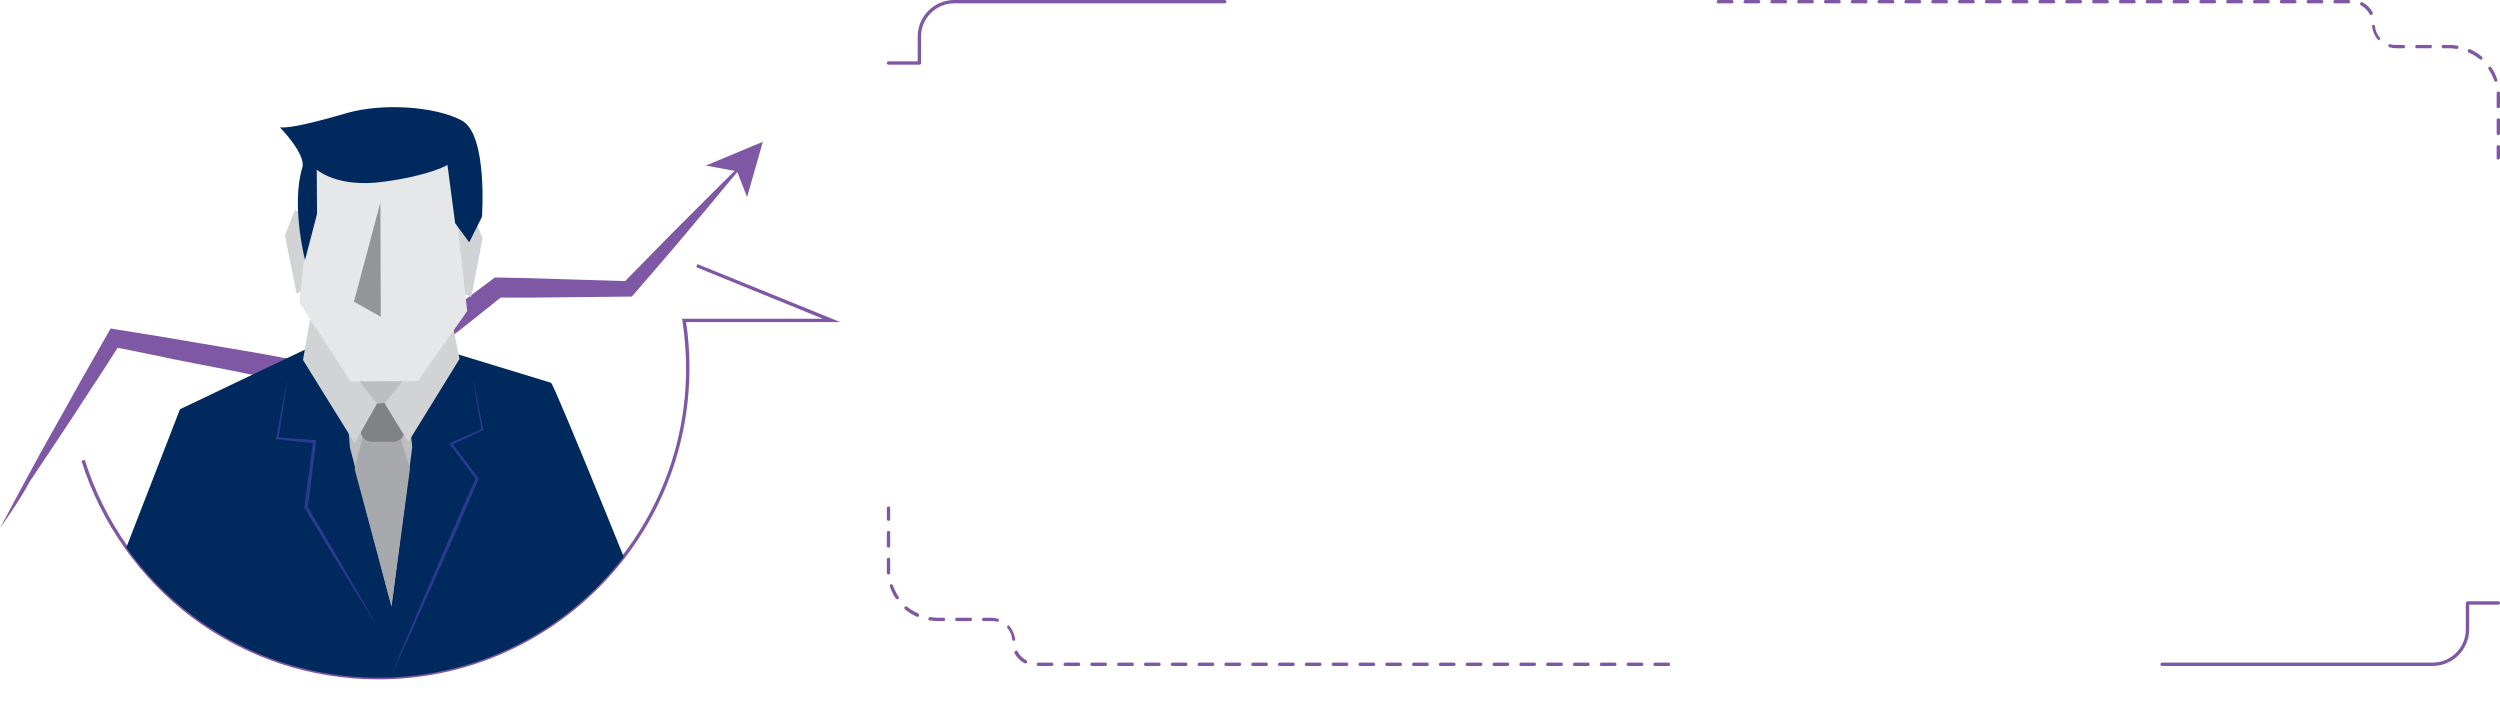 <?xml version="1.0" encoding="utf-8"?>
<!-- Generator: Adobe Illustrator 18.0.0, SVG Export Plug-In . SVG Version: 6.00 Build 0)  -->
<!DOCTYPE svg PUBLIC "-//W3C//DTD SVG 1.1//EN" "http://www.w3.org/Graphics/SVG/1.1/DTD/svg11.dtd">
<svg version="1.1" id="Layer_1" xmlns="http://www.w3.org/2000/svg" xmlns:xlink="http://www.w3.org/1999/xlink" x="0px" y="0px"
	 viewBox="0 0 745.9 213.1" enable-background="new 0 0 745.9 213.1" xml:space="preserve">
<g>
	<path fill="#7F58A5" d="M112.9,202.7c-20.2,0-39.4-6.4-55.5-18.4c-15.6-11.7-27.3-28.3-33.1-46.8l1-0.3C31,155.5,42.6,172,58,183.5
		c16,11.9,34.9,18.2,54.9,18.2c50.6,0,91.8-41.2,91.8-91.8c0-4.7-0.4-9.5-1.1-14.2l-0.1-0.6h42l-37.8-15.4l0.4-0.9l42.6,17.3h-46
		c0.7,4.5,1,9.1,1,13.7C205.7,161.1,164.1,202.7,112.9,202.7z"/>
	<path fill="#7F58A5" d="M745.4,47.6c-0.3,0-0.5-0.2-0.5-0.5v-3.3c0-0.3,0.2-0.5,0.5-0.5s0.5,0.2,0.5,0.5v3.3
		C745.9,47.3,745.7,47.6,745.4,47.6z M745.4,40.3c-0.3,0-0.5-0.2-0.5-0.5v-4c0-0.3,0.2-0.5,0.5-0.5s0.5,0.2,0.5,0.5v4
		C745.9,40,745.7,40.3,745.4,40.3z M745.4,32.3c-0.3,0-0.5-0.2-0.5-0.5v-3.3c0-0.2,0-0.4,0-0.7c0-0.3,0.2-0.5,0.5-0.5
		c0.3,0,0.5,0.2,0.5,0.5c0,0.2,0,0.5,0,0.7v3.3C745.9,32,745.7,32.3,745.4,32.3z M744.7,24.4c-0.2,0-0.4-0.1-0.5-0.3
		c-0.4-1.2-1-2.4-1.7-3.4c-0.2-0.2-0.1-0.5,0.1-0.7c0.2-0.2,0.5-0.1,0.7,0.1c0.8,1.1,1.4,2.4,1.8,3.7c0.1,0.3-0.1,0.5-0.3,0.6
		C744.8,24.3,744.7,24.4,744.7,24.4z M740.2,17.8c-0.1,0-0.2,0-0.3-0.1c-1-0.8-2.1-1.5-3.3-2c-0.3-0.1-0.4-0.4-0.3-0.7
		c0.1-0.3,0.4-0.4,0.7-0.3c1.3,0.6,2.4,1.3,3.5,2.2c0.2,0.2,0.2,0.5,0.1,0.7C740.5,17.8,740.4,17.8,740.2,17.8z M733,14.6
		C733,14.6,733,14.6,733,14.6c-0.8-0.1-1.4-0.2-2.1-0.2h-1.9c-0.3,0-0.5-0.2-0.5-0.5s0.2-0.5,0.5-0.5h1.9c0.7,0,1.5,0.1,2.2,0.2
		c0.3,0,0.5,0.3,0.4,0.6C733.5,14.4,733.3,14.6,733,14.6z M714.9,14.4c-0.7,0-1.3-0.1-2-0.3c-0.3-0.1-0.4-0.4-0.3-0.6
		c0.1-0.3,0.4-0.4,0.6-0.3c0.5,0.2,1.1,0.2,1.7,0.2c0,0,0,0,0,0h2.2c0.3,0,0.5,0.2,0.5,0.5s-0.2,0.5-0.5,0.5H714.9
		C714.9,14.4,714.9,14.4,714.9,14.4z M725.1,14.4h-4c-0.3,0-0.5-0.2-0.5-0.5s0.2-0.5,0.5-0.5h4c0.3,0,0.5,0.2,0.5,0.5
		S725.3,14.4,725.1,14.4z M709.8,12c-0.1,0-0.3-0.1-0.4-0.2c-0.9-1.1-1.5-2.5-1.7-3.9c0-0.3,0.2-0.5,0.4-0.5c0.3,0,0.5,0.2,0.5,0.4
		c0.1,1.2,0.6,2.4,1.4,3.4c0.2,0.2,0.2,0.5-0.1,0.7C710,12,709.9,12,709.8,12z M707.4,4.5c-0.2,0-0.4-0.1-0.4-0.3
		c-0.6-1.1-1.5-2-2.6-2.6c-0.2-0.1-0.3-0.4-0.2-0.7c0.1-0.2,0.4-0.3,0.7-0.2c1.3,0.7,2.3,1.7,3,3c0.1,0.2,0,0.5-0.2,0.7
		C707.6,4.5,707.5,4.5,707.4,4.5z M700.7,1h-4c-0.3,0-0.5-0.2-0.5-0.5s0.2-0.5,0.5-0.5h4c0.3,0,0.5,0.2,0.5,0.5S701,1,700.7,1z
		 M692.7,1h-4c-0.3,0-0.5-0.2-0.5-0.5s0.2-0.5,0.5-0.5h4c0.3,0,0.5,0.2,0.5,0.5S693,1,692.7,1z M684.7,1h-4c-0.3,0-0.5-0.2-0.5-0.5
		s0.2-0.5,0.5-0.5h4c0.3,0,0.5,0.2,0.5,0.5S685,1,684.7,1z M676.7,1h-4c-0.3,0-0.5-0.2-0.5-0.5s0.2-0.5,0.5-0.5h4
		c0.3,0,0.5,0.2,0.5,0.5S677,1,676.7,1z M668.7,1h-4c-0.3,0-0.5-0.2-0.5-0.5s0.2-0.5,0.5-0.5h4c0.3,0,0.5,0.2,0.5,0.5S669,1,668.7,1
		z M660.7,1h-4c-0.3,0-0.5-0.2-0.5-0.5s0.2-0.5,0.5-0.5h4c0.3,0,0.5,0.2,0.5,0.5S661,1,660.7,1z M652.7,1h-4c-0.3,0-0.5-0.2-0.5-0.5
		s0.2-0.5,0.5-0.5h4c0.3,0,0.5,0.2,0.5,0.5S653,1,652.7,1z M644.7,1h-4c-0.3,0-0.5-0.2-0.5-0.5s0.2-0.5,0.5-0.5h4
		c0.3,0,0.5,0.2,0.5,0.5S645,1,644.7,1z M636.7,1h-4c-0.3,0-0.5-0.2-0.5-0.5s0.2-0.5,0.5-0.5h4c0.3,0,0.5,0.2,0.5,0.5S637,1,636.7,1
		z M628.7,1h-4c-0.3,0-0.5-0.2-0.5-0.5s0.2-0.5,0.5-0.5h4c0.3,0,0.5,0.2,0.5,0.5S629,1,628.7,1z M620.7,1h-4c-0.3,0-0.5-0.2-0.5-0.5
		s0.2-0.5,0.5-0.5h4c0.3,0,0.5,0.2,0.5,0.5S621,1,620.7,1z M612.7,1h-4c-0.3,0-0.5-0.2-0.5-0.5s0.2-0.5,0.5-0.5h4
		c0.3,0,0.5,0.2,0.5,0.5S613,1,612.7,1z M604.7,1h-4c-0.3,0-0.5-0.2-0.5-0.5s0.2-0.5,0.5-0.5h4c0.3,0,0.5,0.2,0.5,0.5S605,1,604.7,1
		z M596.7,1h-4c-0.3,0-0.5-0.2-0.5-0.5s0.2-0.5,0.5-0.5h4c0.3,0,0.5,0.2,0.5,0.5S597,1,596.7,1z M588.7,1h-4c-0.3,0-0.5-0.2-0.5-0.5
		s0.2-0.5,0.5-0.5h4c0.3,0,0.5,0.2,0.5,0.5S589,1,588.7,1z M580.7,1h-4c-0.3,0-0.5-0.2-0.5-0.5s0.2-0.5,0.5-0.5h4
		c0.3,0,0.5,0.2,0.5,0.5S581,1,580.7,1z M572.7,1h-4c-0.3,0-0.5-0.2-0.5-0.5s0.2-0.5,0.5-0.5h4c0.3,0,0.5,0.2,0.5,0.5S573,1,572.7,1
		z M564.7,1h-4c-0.3,0-0.5-0.2-0.5-0.5s0.2-0.5,0.5-0.5h4c0.3,0,0.5,0.2,0.5,0.5S565,1,564.7,1z M556.7,1h-4c-0.3,0-0.5-0.2-0.5-0.5
		s0.2-0.5,0.5-0.5h4c0.3,0,0.5,0.2,0.5,0.5S557,1,556.7,1z M548.7,1h-4c-0.3,0-0.5-0.2-0.5-0.5s0.2-0.5,0.5-0.5h4
		c0.3,0,0.5,0.2,0.5,0.5S549,1,548.7,1z M540.7,1h-4c-0.3,0-0.5-0.2-0.5-0.5s0.2-0.5,0.5-0.5h4c0.3,0,0.5,0.2,0.5,0.5S541,1,540.7,1
		z M532.7,1h-4c-0.3,0-0.5-0.2-0.5-0.5s0.2-0.5,0.5-0.5h4c0.3,0,0.5,0.2,0.5,0.5S533,1,532.7,1z M524.7,1h-4c-0.3,0-0.5-0.2-0.5-0.5
		s0.2-0.5,0.5-0.5h4c0.3,0,0.5,0.2,0.5,0.5S525,1,524.7,1z M516.7,1h-4c-0.3,0-0.5-0.2-0.5-0.5s0.2-0.5,0.5-0.5h4
		c0.3,0,0.5,0.2,0.5,0.5S517,1,516.7,1z"/>
	<path fill="#7F58A5" d="M274.3,19.3h-9.2c-0.3,0-0.5-0.2-0.5-0.5s0.2-0.5,0.5-0.5h8.7v-7.4c0-6,4.9-10.9,10.9-10.9h80.7
		c0.3,0,0.5,0.2,0.5,0.5S365.7,1,365.4,1h-80.7c-5.5,0-9.9,4.5-9.9,9.9v7.9C274.8,19.1,274.6,19.3,274.3,19.3z"/>
	<path fill="#7F58A5" d="M265.1,151.1c0.3,0,0.5,0.2,0.5,0.5v3.3c0,0.3-0.2,0.5-0.5,0.5s-0.5-0.2-0.5-0.5v-3.3
		C264.6,151.3,264.9,151.1,265.1,151.1z M265.1,158.4c0.3,0,0.5,0.2,0.5,0.5v4c0,0.3-0.2,0.5-0.5,0.5s-0.5-0.2-0.5-0.5v-4
		C264.6,158.6,264.9,158.4,265.1,158.4z M265.1,166.4c0.3,0,0.5,0.2,0.5,0.5v3.3c0,0.2,0,0.4,0,0.7c0,0.3-0.2,0.5-0.5,0.5
		c-0.3,0-0.5-0.2-0.5-0.5c0-0.2,0-0.5,0-0.7v-3.3C264.6,166.6,264.9,166.4,265.1,166.4z M265.9,174.3c0.2,0,0.4,0.1,0.5,0.3
		c0.4,1.2,1,2.4,1.7,3.4c0.2,0.2,0.1,0.5-0.1,0.7c-0.2,0.2-0.5,0.1-0.7-0.1c-0.8-1.1-1.4-2.4-1.8-3.7c-0.1-0.3,0.1-0.5,0.3-0.6
		C265.8,174.3,265.8,174.3,265.9,174.3z M270.3,180.9c0.1,0,0.2,0,0.3,0.1c1,0.8,2.1,1.5,3.3,2c0.3,0.1,0.4,0.4,0.3,0.7
		c-0.1,0.3-0.4,0.4-0.7,0.3c-1.3-0.6-2.4-1.3-3.5-2.2c-0.2-0.2-0.2-0.5-0.1-0.7C270,180.9,270.2,180.9,270.3,180.9z M277.5,184.1
		C277.5,184.1,277.6,184.1,277.5,184.1c0.8,0.1,1.4,0.2,2.1,0.2h1.9c0.3,0,0.5,0.2,0.5,0.5s-0.2,0.5-0.5,0.5h-1.9
		c-0.7,0-1.5-0.1-2.2-0.2c-0.3,0-0.5-0.3-0.4-0.6C277.1,184.3,277.3,184.1,277.5,184.1z M295.7,184.3c0.7,0,1.3,0.1,2,0.3
		c0.3,0.1,0.4,0.4,0.3,0.6c-0.1,0.3-0.4,0.4-0.6,0.3c-0.5-0.2-1.1-0.2-1.7-0.2c0,0,0,0,0,0h-2.2c-0.3,0-0.5-0.2-0.5-0.5
		s0.2-0.5,0.5-0.5H295.7C295.7,184.3,295.7,184.3,295.7,184.3z M285.5,184.3h4c0.3,0,0.5,0.2,0.5,0.5s-0.2,0.5-0.5,0.5h-4
		c-0.3,0-0.5-0.2-0.5-0.5S285.2,184.3,285.5,184.3z M300.8,186.6c0.1,0,0.3,0.1,0.4,0.2c0.9,1.1,1.5,2.5,1.7,3.9
		c0,0.3-0.2,0.5-0.4,0.5c-0.3,0-0.5-0.2-0.5-0.4c-0.1-1.2-0.6-2.4-1.4-3.4c-0.2-0.2-0.2-0.5,0.1-0.7
		C300.6,186.7,300.7,186.6,300.8,186.6z M303.2,194.1c0.2,0,0.4,0.1,0.4,0.3c0.6,1.1,1.5,2,2.6,2.6c0.2,0.1,0.3,0.4,0.2,0.7
		c-0.1,0.2-0.4,0.3-0.7,0.2c-1.3-0.7-2.3-1.7-3-3c-0.1-0.2,0-0.5,0.2-0.7C303,194.2,303.1,194.1,303.2,194.1z M309.8,197.7h4
		c0.3,0,0.5,0.2,0.5,0.5s-0.2,0.5-0.5,0.5h-4c-0.3,0-0.5-0.2-0.5-0.5S309.6,197.7,309.8,197.7z M317.8,197.7h4
		c0.3,0,0.5,0.2,0.5,0.5s-0.2,0.5-0.5,0.5h-4c-0.3,0-0.5-0.2-0.5-0.5S317.6,197.7,317.8,197.7z M325.8,197.7h4
		c0.3,0,0.5,0.2,0.5,0.5s-0.2,0.5-0.5,0.5h-4c-0.3,0-0.5-0.2-0.5-0.5S325.6,197.7,325.8,197.7z M333.8,197.7h4
		c0.3,0,0.5,0.2,0.5,0.5s-0.2,0.5-0.5,0.5h-4c-0.3,0-0.5-0.2-0.5-0.5S333.6,197.7,333.8,197.7z M341.8,197.7h4
		c0.3,0,0.5,0.2,0.5,0.5s-0.2,0.5-0.5,0.5h-4c-0.3,0-0.5-0.2-0.5-0.5S341.6,197.7,341.8,197.7z M349.8,197.7h4
		c0.3,0,0.5,0.2,0.5,0.5s-0.2,0.5-0.5,0.5h-4c-0.3,0-0.5-0.2-0.5-0.5S349.6,197.7,349.8,197.7z M357.8,197.7h4
		c0.3,0,0.5,0.2,0.5,0.5s-0.2,0.5-0.5,0.5h-4c-0.3,0-0.5-0.2-0.5-0.5S357.6,197.7,357.8,197.7z M365.8,197.7h4
		c0.3,0,0.5,0.2,0.5,0.5s-0.2,0.5-0.5,0.5h-4c-0.3,0-0.5-0.2-0.5-0.5S365.6,197.7,365.8,197.7z M373.8,197.7h4
		c0.3,0,0.5,0.2,0.5,0.5s-0.2,0.5-0.5,0.5h-4c-0.3,0-0.5-0.2-0.5-0.5S373.6,197.7,373.8,197.7z M381.8,197.7h4
		c0.3,0,0.5,0.2,0.5,0.5s-0.2,0.5-0.5,0.5h-4c-0.3,0-0.5-0.2-0.5-0.5S381.6,197.7,381.8,197.7z M389.8,197.7h4
		c0.3,0,0.5,0.2,0.5,0.5s-0.2,0.5-0.5,0.5h-4c-0.3,0-0.5-0.2-0.5-0.5S389.6,197.7,389.8,197.7z M397.8,197.7h4
		c0.3,0,0.5,0.2,0.5,0.5s-0.2,0.5-0.5,0.5h-4c-0.3,0-0.5-0.2-0.5-0.5S397.6,197.7,397.8,197.7z M405.8,197.7h4
		c0.3,0,0.5,0.2,0.5,0.5s-0.2,0.5-0.5,0.5h-4c-0.3,0-0.5-0.2-0.5-0.5S405.6,197.7,405.8,197.7z M413.8,197.7h4
		c0.3,0,0.5,0.2,0.5,0.5s-0.2,0.5-0.5,0.5h-4c-0.3,0-0.5-0.2-0.5-0.5S413.6,197.7,413.8,197.7z M421.8,197.7h4
		c0.3,0,0.5,0.2,0.5,0.5s-0.2,0.5-0.5,0.5h-4c-0.3,0-0.5-0.2-0.5-0.5S421.6,197.7,421.8,197.7z M429.8,197.7h4
		c0.3,0,0.5,0.2,0.5,0.5s-0.2,0.5-0.5,0.5h-4c-0.3,0-0.5-0.2-0.5-0.5S429.6,197.7,429.8,197.7z M437.8,197.7h4
		c0.3,0,0.5,0.2,0.5,0.5s-0.2,0.5-0.5,0.5h-4c-0.3,0-0.5-0.2-0.5-0.5S437.6,197.7,437.8,197.7z M445.8,197.7h4
		c0.3,0,0.5,0.2,0.5,0.5s-0.2,0.5-0.5,0.5h-4c-0.3,0-0.5-0.2-0.5-0.5S445.6,197.7,445.8,197.7z M453.8,197.7h4
		c0.3,0,0.5,0.2,0.5,0.5s-0.2,0.5-0.5,0.5h-4c-0.3,0-0.5-0.2-0.5-0.5S453.6,197.7,453.8,197.7z M461.8,197.7h4
		c0.3,0,0.5,0.2,0.5,0.5s-0.2,0.5-0.5,0.5h-4c-0.3,0-0.5-0.2-0.5-0.5S461.6,197.7,461.8,197.7z M469.8,197.7h4
		c0.3,0,0.5,0.2,0.5,0.5s-0.2,0.5-0.5,0.5h-4c-0.3,0-0.5-0.2-0.5-0.5S469.6,197.7,469.8,197.7z M477.8,197.7h4
		c0.3,0,0.5,0.2,0.5,0.5s-0.2,0.5-0.5,0.5h-4c-0.3,0-0.5-0.2-0.5-0.5S477.6,197.7,477.8,197.7z M485.8,197.7h4
		c0.3,0,0.5,0.2,0.5,0.5s-0.2,0.5-0.5,0.5h-4c-0.3,0-0.5-0.2-0.5-0.5S485.6,197.7,485.8,197.7z M493.8,197.7h4
		c0.3,0,0.5,0.2,0.5,0.5s-0.2,0.5-0.5,0.5h-4c-0.3,0-0.5-0.2-0.5-0.5S493.6,197.7,493.8,197.7z"/>
	<path fill="#7F58A5" d="M736.2,179.4h9.2c0.3,0,0.5,0.2,0.5,0.5s-0.2,0.5-0.5,0.5h-8.7v7.4c0,6-4.9,10.9-10.9,10.9h-80.7
		c-0.3,0-0.5-0.2-0.5-0.5s0.2-0.5,0.5-0.5h80.7c5.5,0,9.9-4.5,9.9-9.9v-7.9C735.7,179.6,736,179.4,736.2,179.4z"/>
	<g>
		<path fill="#7F58A5" d="M0,157.6c2.6-4.9,5.2-9.8,7.8-14.6c2.6-4.9,5.3-9.7,8-14.5c2.7-4.8,5.4-9.6,8.1-14.5
			c2.7-4.8,5.5-9.6,8.2-14.4L33,98l1.8,0.3l12.4,2c4.1,0.7,8.2,1.4,12.4,2.1l12.4,2.1c4.1,0.7,8.2,1.4,12.3,2.2l-0.3,0l15.2,1.2
			c5.1,0.4,10.1,0.8,15.2,1.2l-2.4,0.7l17.3-13.2c2.9-2.2,5.8-4.4,8.7-6.6l8.7-6.5l0.9-0.7l1,0l9.7,0.2c3.2,0.1,6.5,0.2,9.7,0.3
			l9.7,0.3l9.7,0.3l-1.7,0.8l9.5-9.7c3.2-3.3,6.4-6.5,9.6-9.7c3.2-3.2,6.4-6.4,9.6-9.6c3.2-3.2,6.5-6.4,9.7-9.5
			c-2.8,3.5-5.7,7.1-8.6,10.5c-2.9,3.5-5.8,7-8.7,10.4c-2.9,3.5-5.8,6.9-8.8,10.4l-8.9,10.3l-0.6,0.7l-1.1,0l-9.8,0.1l-9.8,0.1
			c-3.3,0-6.5,0.1-9.8,0.1l-9.8,0l1.9-0.6l-8.5,6.8c-2.8,2.3-5.7,4.5-8.6,6.7l-17.2,13.4l-1,0.8l-1.4-0.1
			c-5.1-0.4-10.1-0.8-15.2-1.3l-15.2-1.3l-0.2,0l-0.2,0c-4.1-0.8-8.2-1.5-12.3-2.4l-12.3-2.4c-4.1-0.8-8.2-1.6-12.3-2.5l-12.3-2.5
			l2.7-1.2c-3,4.7-5.9,9.3-9,13.9c-3,4.6-6,9.3-9.1,13.9c-3.1,4.6-6.1,9.2-9.2,13.8C6.3,148.5,3.2,153,0,157.6z"/>
		<polygon fill="#7F58A5" points="210.6,49.4 227.6,42.3 222.9,58.8 219.9,51.1 		"/>
	</g>
	<g>
		<defs>
			<circle id="SVGID_1_" cx="112.9" cy="109.9" r="92.3"/>
		</defs>
		<clipPath id="SVGID_2_">
			<use xlink:href="#SVGID_1_"  overflow="visible"/>
		</clipPath>
		<g clip-path="url(#SVGID_2_)">
			<path fill="#002A5E" d="M92.9,103.4l-39.2,18.7l-25,64.4l86.4,26.5l80.9-22.4c0,0-30.6-76.1-31.6-76.4c-1-0.3-29.8-9.1-29.8-9.1
				L92.9,103.4z"/>
			<polygon fill="#BCBEC0" points="103.6,123.6 107.3,112.8 120.7,112 123,133.4 116.8,180.9 104.4,133.5 			"/>
			<polygon fill="#A7A9AC" points="109.3,126 105.8,139.9 116.8,180.9 122.3,139.9 118.3,126.4 			"/>
			<path fill="#808285" d="M108,120.8l12.7-1.1l0,8.8c0,1.8-1.5,3.3-3.3,3.3l-6.5,0c-1.9,0-3.4-1.6-3.3-3.5L108,120.8z"/>
			<polygon fill="#D1D3D4" points="92.5,95.3 90.4,107.4 105.8,132.2 112.5,120.4 			"/>
			<polygon fill="#D1D3D4" points="134.7,95.1 137.1,107.1 121.8,131.9 114.8,120.4 			"/>
			<path fill="#D1D3D4" d="M96,66.4c-1.1-0.8-8-3.8-8-3.8l-3,7.6l3.5,17.4l7.6-3.4L96,66.4z"/>
			<path fill="#D1D3D4" d="M132.9,67.3c1.1-0.8,8-3.8,8-3.8l3.1,7.6l-3.4,17.5l-7.6-3.4L132.9,67.3z"/>
			<polygon fill="#E6E7E8" points="115.7,43.4 94.5,43.5 89.3,90.2 104.6,113.8 124.7,113.7 139.4,92.8 133.6,42.1 			"/>
			<polygon fill="#939598" points="113.5,60.4 113.6,94.5 105.6,90 			"/>
			<path fill="#002A5E" d="M91,77.6l3.6-13.8l-0.1-13.2c0,0,6.1,5.6,20.1,3.6c14-1.9,18.9-5,18.9-5l2.3,17.4l4.2,5.7l3.8-7.6
				c0,0,1.8-24.7-6.1-28.8c-8-4.2-23.5-5.2-34.1-2.2C93,36.8,86.2,38.3,83.5,38c0,0,7.9,8,6.7,12C86.8,61.1,91,77.6,91,77.6z"/>
			<path fill="#2B3990" d="M141,112.2l1.6,7.9l1.6,8l0,0.2l-0.2,0.1l-9.4,4.4l0.2-0.6c2.7,3.4,5.3,6.9,7.9,10.4l0.2,0.2l-0.1,0.2
				c-2.2,4.9-4.3,9.9-6.4,14.8l-6.5,14.7l-6.6,14.7c-2.2,4.9-4.5,9.8-6.7,14.6c2-5,4.1-9.9,6.2-14.9l6.3-14.8l6.4-14.8
				c2.1-4.9,4.3-9.8,6.5-14.7l0.1,0.5c-2.6-3.5-5.2-6.9-7.8-10.4l-0.3-0.4l0.4-0.2l9.5-4.2l-0.2,0.3l-1.4-8L141,112.2z"/>
			<path fill="#2B3990" d="M85.7,113.3c-0.8,5.9-1.7,11.8-2.6,17.6l-0.3-0.4c3.7,0.3,7.4,0.5,11.1,0.8l0.5,0l-0.1,0.5l-1.2,9.8
				c-0.4,3.3-0.8,6.5-1.3,9.8l-0.1-0.3c3.5,5.9,7.1,11.8,10.5,17.8c3.5,5.9,6.9,11.9,10.3,17.9c-3.7-5.8-7.3-11.7-10.9-17.5
				c-3.6-5.9-7.2-11.8-10.7-17.7l-0.1-0.1l0-0.2c0.4-3.3,0.9-6.5,1.3-9.8l1.3-9.8l0.4,0.5c-3.7-0.3-7.4-0.7-11.1-1.1l-0.4,0l0.1-0.3
				C83.5,125,84.5,119.2,85.7,113.3z"/>
		</g>
	</g>
</g>
<g>
</g>
<g>
</g>
<g>
</g>
<g>
</g>
<g>
</g>
<g>
</g>
<g>
</g>
<g>
</g>
<g>
</g>
<g>
</g>
<g>
</g>
<g>
</g>
<g>
</g>
<g>
</g>
<g>
</g>
</svg>
